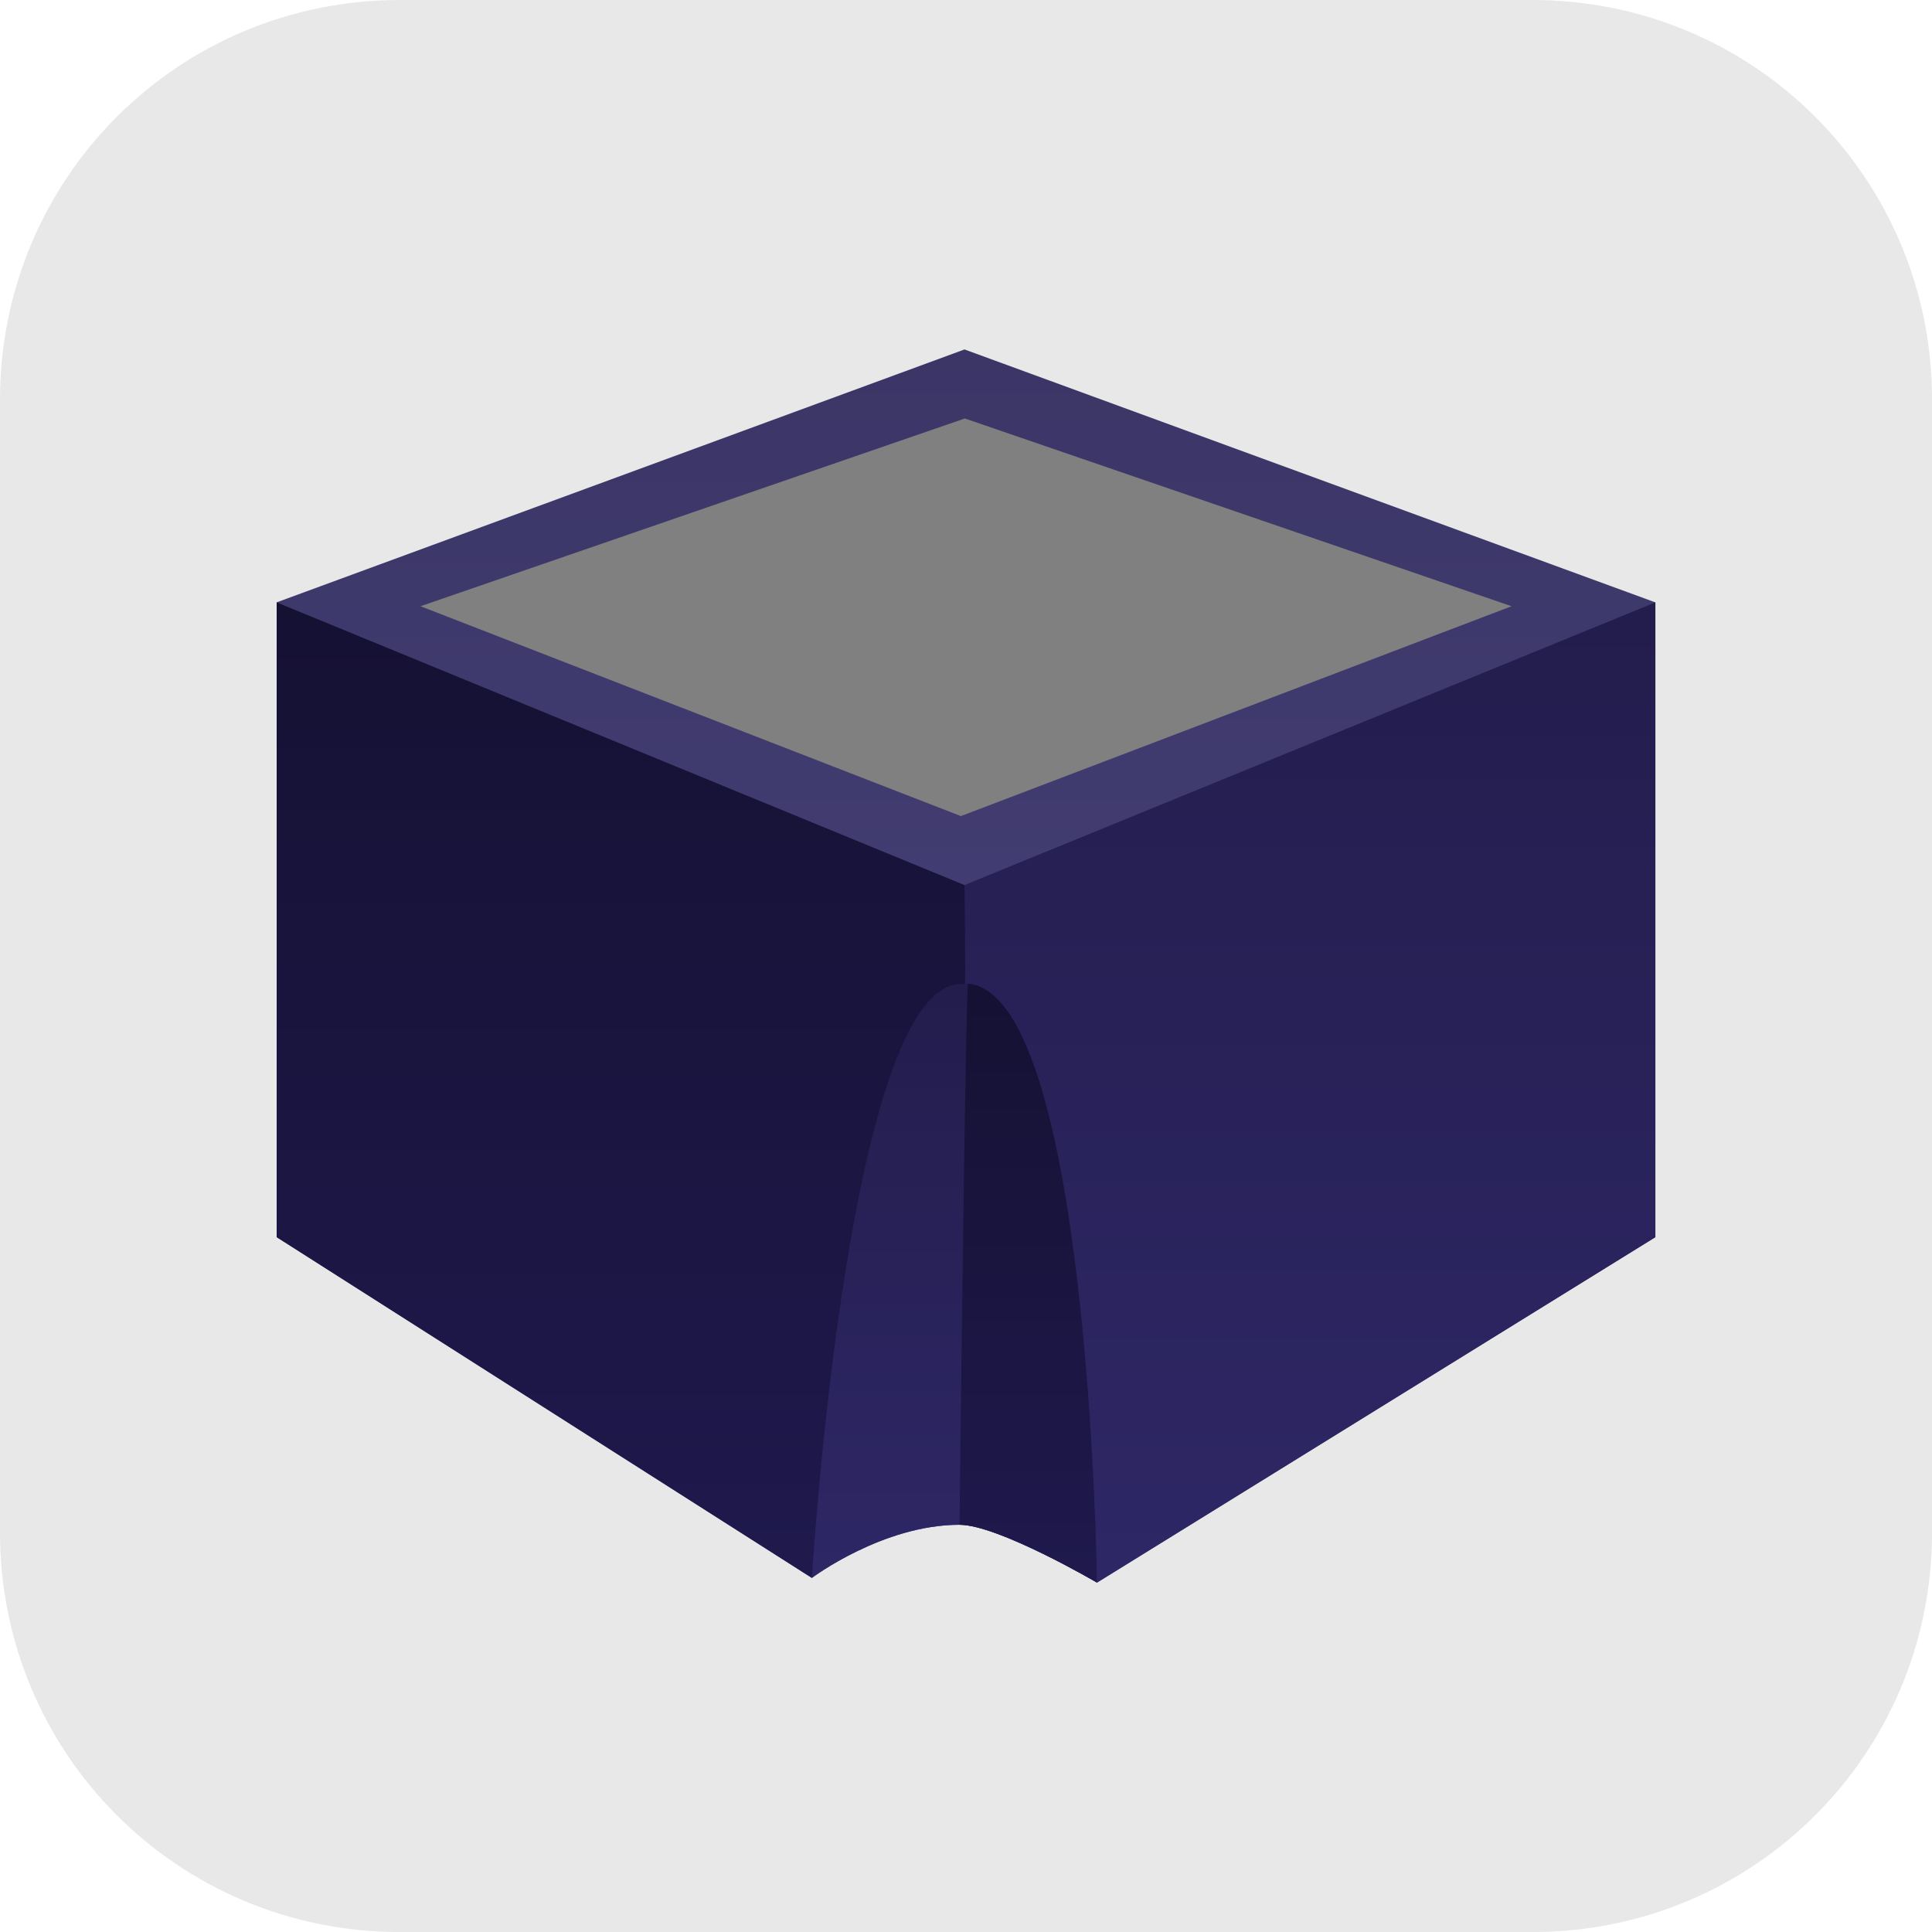 <svg version="1.1" xmlns="http://www.w3.org/2000/svg" xmlns:xlink="http://www.w3.org/1999/xlink" width="34.173" height="34.173" viewBox="0,0,34.173,34.173"><defs><linearGradient x1="240" y1="169.094" x2="240" y2="190.906" gradientUnits="userSpaceOnUse" id="color-1"><stop offset="0" stop-color="#3b3666"/><stop offset="1" stop-color="#4a4480"/></linearGradient><linearGradient x1="239.803" y1="180.278" x2="239.803" y2="190.906" gradientUnits="userSpaceOnUse" id="color-2"><stop offset="0" stop-color="#231d4d"/><stop offset="1" stop-color="#2e2766"/></linearGradient><linearGradient x1="241.109" y1="180.278" x2="241.109" y2="190.906" gradientUnits="userSpaceOnUse" id="color-3"><stop offset="0" stop-color="#151133"/><stop offset="1" stop-color="#1f194d"/></linearGradient><linearGradient x1="246.08" y1="173.568" x2="246.08" y2="190.906" gradientUnits="userSpaceOnUse" id="color-4"><stop offset="0" stop-color="#231d4d"/><stop offset="1" stop-color="#2e2766"/></linearGradient><linearGradient x1="233.897" y1="173.568" x2="233.897" y2="190.824" gradientUnits="userSpaceOnUse" id="color-5"><stop offset="0" stop-color="#151133"/><stop offset="1" stop-color="#1f194d"/></linearGradient></defs><g transform="translate(-222.913,-162.913)"><g data-paper-data="{&quot;isPaintingLayer&quot;:true}" stroke="none" stroke-miterlimit="10" stroke-dasharray="" stroke-dashoffset="0" style="mix-blend-mode: normal"><path d="M229.983,162.913h20.034c3.917,0 7.07,3.153 7.07,7.07v20.034c0,3.917 -3.153,7.07 -7.07,7.07h-20.034c-3.917,0 -7.07,-3.153 -7.07,-7.07v-20.034c0,-3.917 3.153,-7.07 7.07,-7.07z" fill-opacity="0.094" fill="#0b0b1b" fill-rule="evenodd" stroke-width="4.439" stroke-linecap="round" stroke-linejoin="round"/><g fill-rule="nonzero" stroke-width="0" stroke-linecap="butt" stroke-linejoin="miter"><path d="M239.973,169.094l12.22,4.474v11.228l-9.876,6.11c0,0 -1.747,-1.023 -2.432,-1.023c-1.361,0 -2.611,0.94 -2.611,0.94l-9.467,-6.028v-11.228z" fill="url(#color-1)"/><path d="M237.274,190.824c0,0 0.25,-10.55 2.765,-10.546c2.623,0.004 2.278,10.628 2.278,10.628c0,0 -1.747,-1.023 -2.432,-1.023c-1.361,0 -2.611,0.94 -2.611,0.94z" fill="url(#color-2)"/><path d="M239.885,189.883c0,0 0.106,-9.605 0.154,-9.605c2.623,0.004 2.278,10.628 2.278,10.628c0,0 -1.747,-1.023 -2.432,-1.023z" fill="url(#color-3)"/><path d="M239.979,170.315l9.67,3.321l-9.74,3.712l-9.558,-3.712z" fill="#808080"/><path d="M239.976,180.31c-0.018,0 -0.003,-1.742 -0.003,-1.742l12.22,-5v11.228l-9.876,6.11c0,0 -0.136,-10.596 -2.341,-10.596z" fill="url(#color-4)"/><path d="M239.973,178.568c0,0 0.024,1.756 0.007,1.754c-2.063,-0.234 -2.706,10.502 -2.706,10.502l-9.467,-6.028v-11.228z" fill="url(#color-5)"/></g></g></g></svg>
